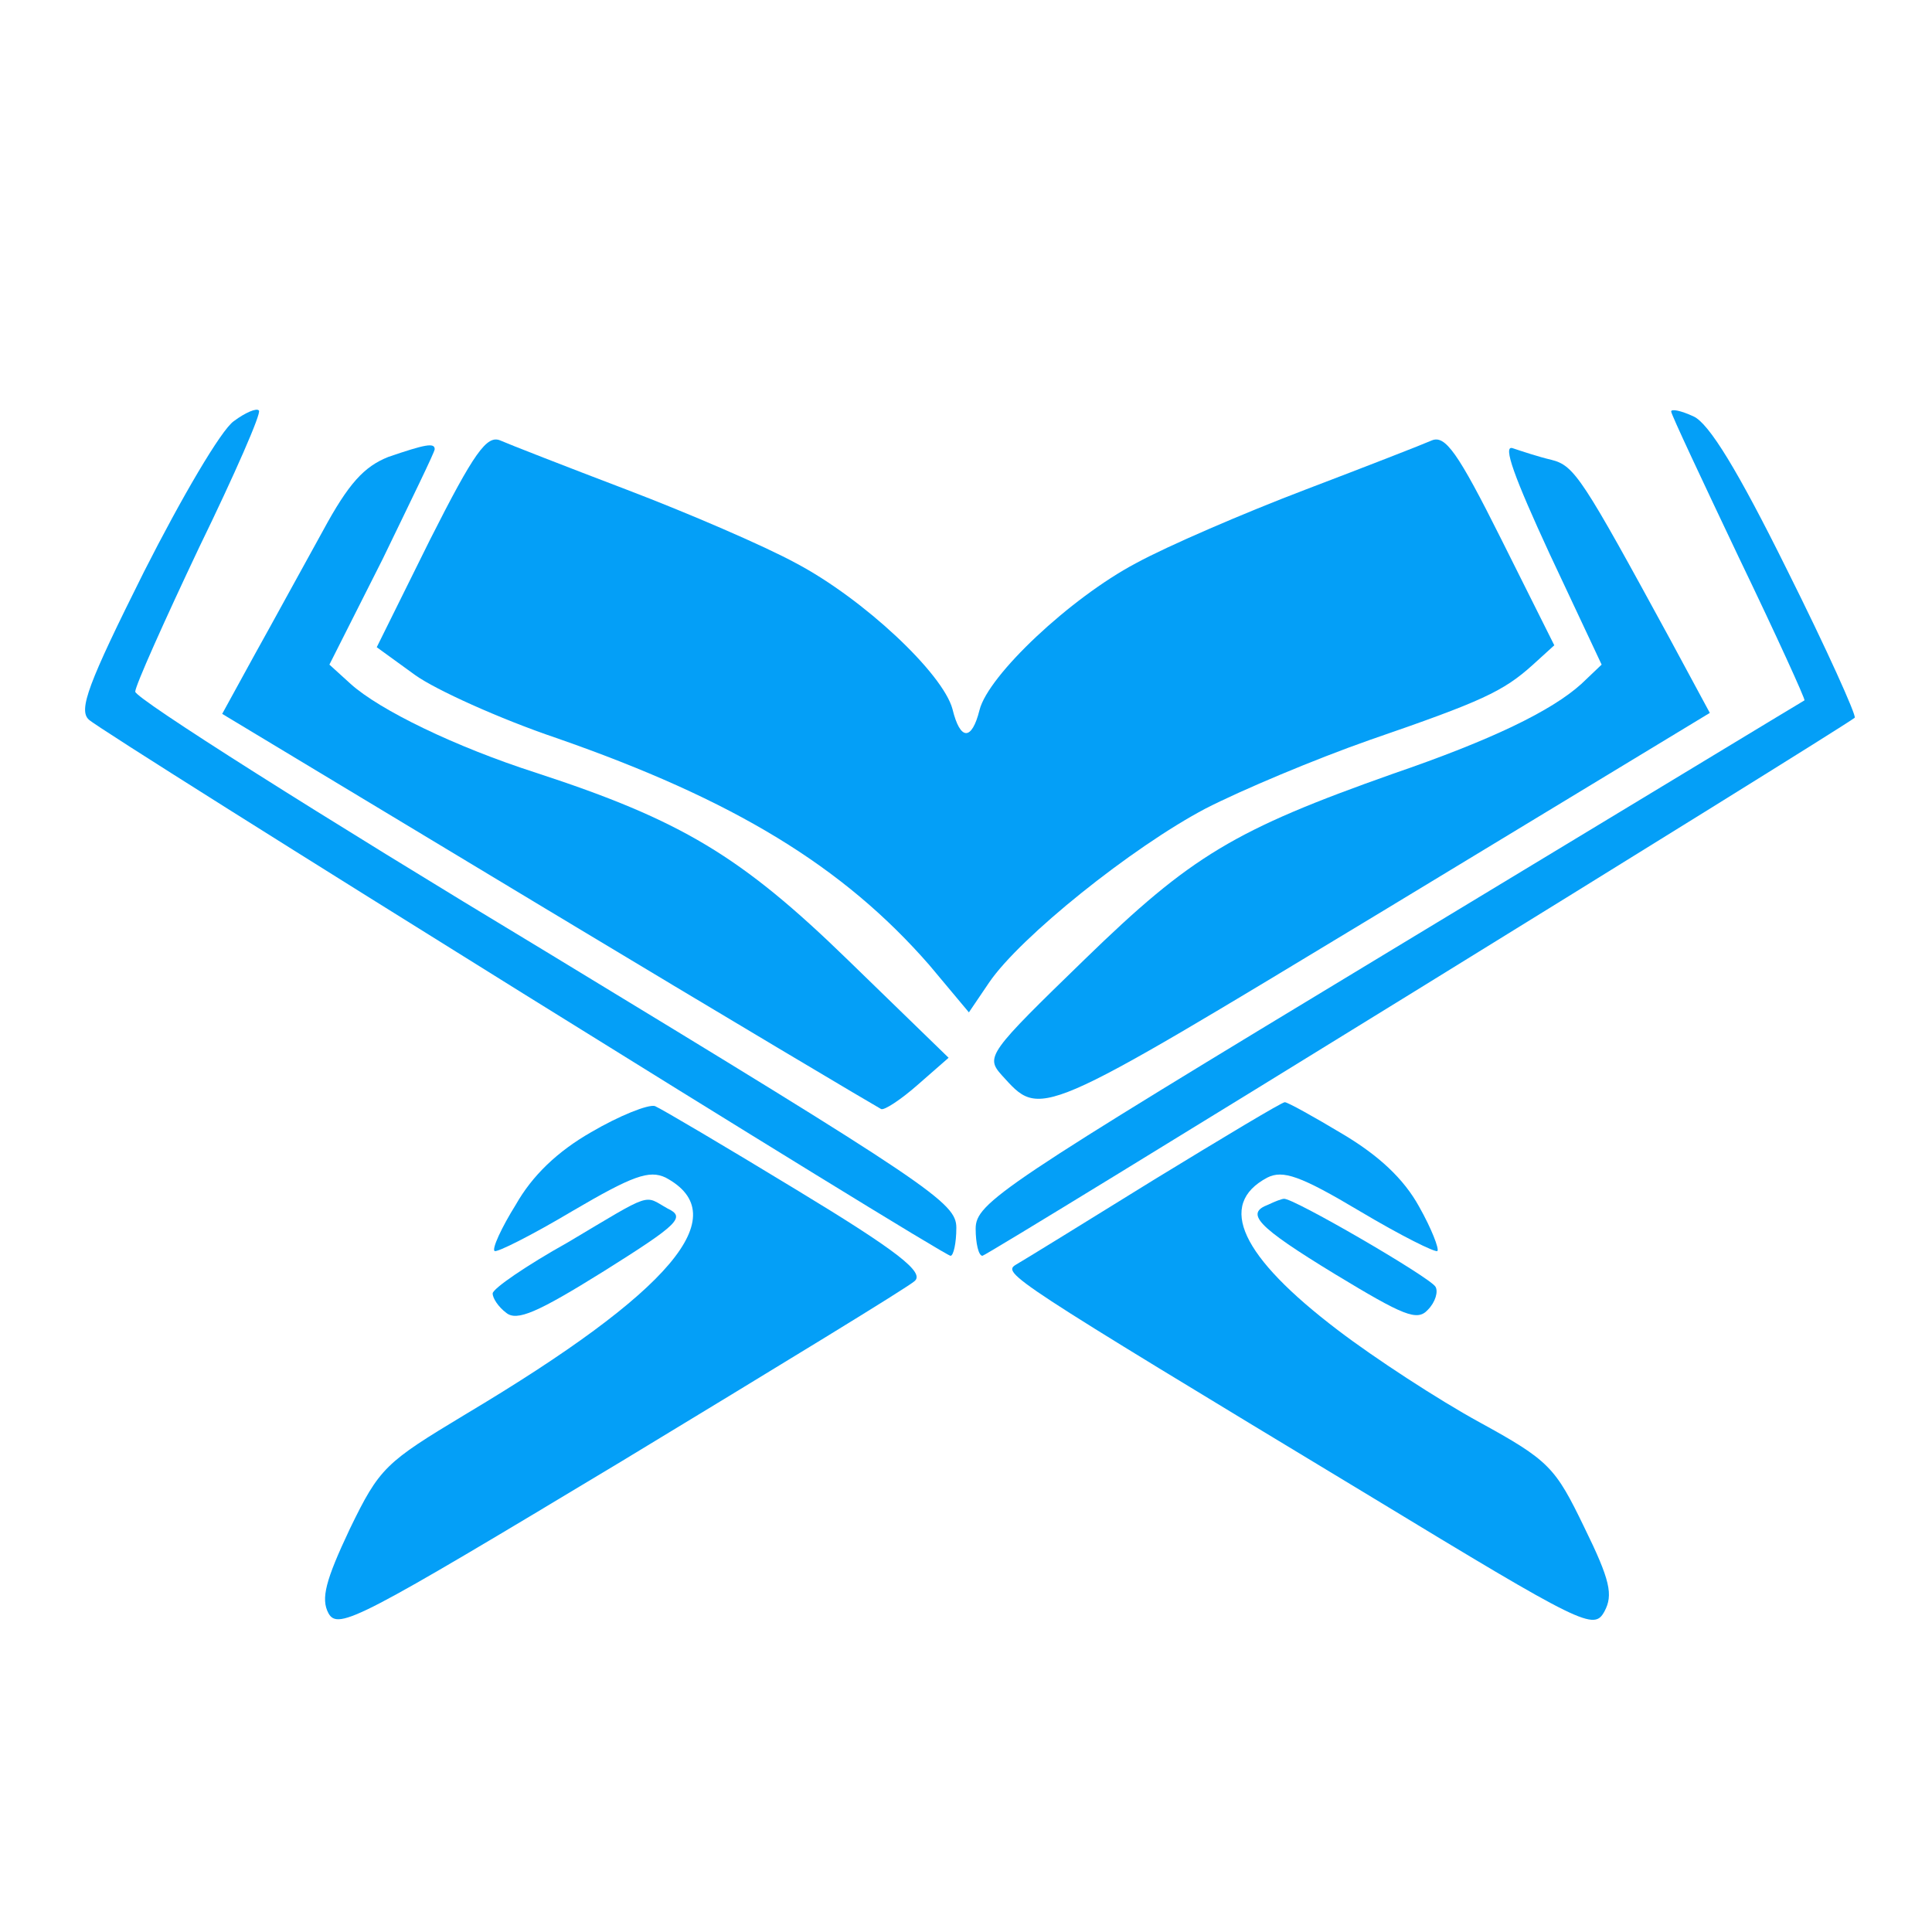 <?xml version="1.0" standalone="no"?>
<!DOCTYPE svg PUBLIC "-//W3C//DTD SVG 20010904//EN"
 "http://www.w3.org/TR/2001/REC-SVG-20010904/DTD/svg10.dtd">
<svg version="1.0" xmlns="http://www.w3.org/2000/svg"
 width="200pt" height="200pt" viewBox="0 0 200 200"
 preserveAspectRatio="xMidYMid meet">

<g transform="translate(0,200) scale(0.1,-0.1)"
fill="#049ff7" stroke="none">
<path d="M242 1564 c-13 -9 -54 -79 -93 -156 -58 -116 -68 -143 -57 -153 16
-15 884 -555 892 -555 3 0 6 13 6 29 0 26 -25 43 -425 286 -234 141 -425 262
-425 269 0 6 30 73 66 149 37 76 65 140 62 142 -2 3 -14 -2 -26 -11z"/>
<path d="M1730 1574 c0 -3 32 -71 70 -151 39 -81 69 -147 68 -148 -2 -1 -195
-118 -430 -260 -402 -243 -428 -260 -428 -287 0 -15 3 -28 7 -28 5 0 885 543
903 557 2 2 -29 71 -70 153 -51 103 -81 152 -97 159 -13 6 -23 8 -23 5z"/>
<path d="M445 1441 l-55 -111 40 -29 c21 -15 87 -45 146 -65 184 -64 297 -133
386 -235 l41 -49 21 31 c32 47 148 140 224 180 37 19 113 51 170 71 116 40
138 50 169 78 l22 20 -55 110 c-45 90 -58 108 -72 102 -9 -4 -68 -27 -131 -51
-63 -24 -142 -58 -175 -76 -68 -36 -153 -116 -162 -152 -8 -32 -20 -32 -28 1
-10 37 -92 114 -162 151 -33 18 -112 52 -175 76 -63 24 -122 47 -131 51 -14 6
-27 -12 -73 -103z"/>
<path d="M402 1527 c-25 -10 -41 -27 -68 -77 -20 -36 -51 -93 -70 -127 l-34
-62 337 -203 c186 -112 341 -204 345 -206 3 -2 21 10 38 25 l32 28 -104 101
c-111 108 -173 145 -323 194 -84 27 -162 65 -192 92 l-22 20 55 109 c29 60 54
111 54 114 0 7 -10 5 -48 -8z"/>
<path d="M1604 1427 l54 -115 -21 -20 c-31 -28 -93 -58 -195 -93 -164 -58
-209 -85 -319 -192 -100 -97 -103 -101 -86 -120 41 -45 34 -48 393 169 l340
206 -41 76 c-91 167 -99 180 -123 186 -13 3 -31 9 -40 12 -11 4 2 -31 38 -109z"/>
<path d="M612 828 c-35 -20 -61 -45 -78 -75 -15 -24 -25 -46 -22 -48 2 -2 38
16 80 41 63 37 80 43 97 35 73 -39 6 -118 -207 -245 -83 -50 -89 -55 -120
-119 -25 -53 -30 -72 -22 -87 10 -18 32 -6 303 157 160 97 298 181 304 187 10
9 -18 31 -122 94 -74 45 -140 84 -147 87 -7 2 -37 -10 -66 -27z"/>
<path d="M1195 779 c-71 -44 -136 -84 -143 -88 -15 -9 -9 -13 365 -239 224
-136 233 -140 244 -120 9 17 6 32 -21 87 -30 62 -36 69 -109 109 -42 23 -108
66 -146 95 -100 76 -126 130 -73 158 16 8 34 2 96 -35 42 -25 78 -43 80 -41 2
2 -6 23 -19 46 -16 29 -42 53 -79 75 -30 18 -57 33 -60 33 -3 0 -63 -36 -135
-80z"/>
<path d="M588 714 c-43 -24 -78 -48 -78 -53 0 -5 6 -14 14 -20 11 -9 32 0 101
43 78 49 85 56 66 65 -25 14 -14 18 -103 -35z"/>
<path d="M1313 753 c-24 -9 -13 -22 69 -72 71 -43 85 -49 96 -37 8 8 11 19 8
24 -6 10 -149 93 -157 91 -2 0 -10 -3 -16 -6z"/>
</g>
</svg>
